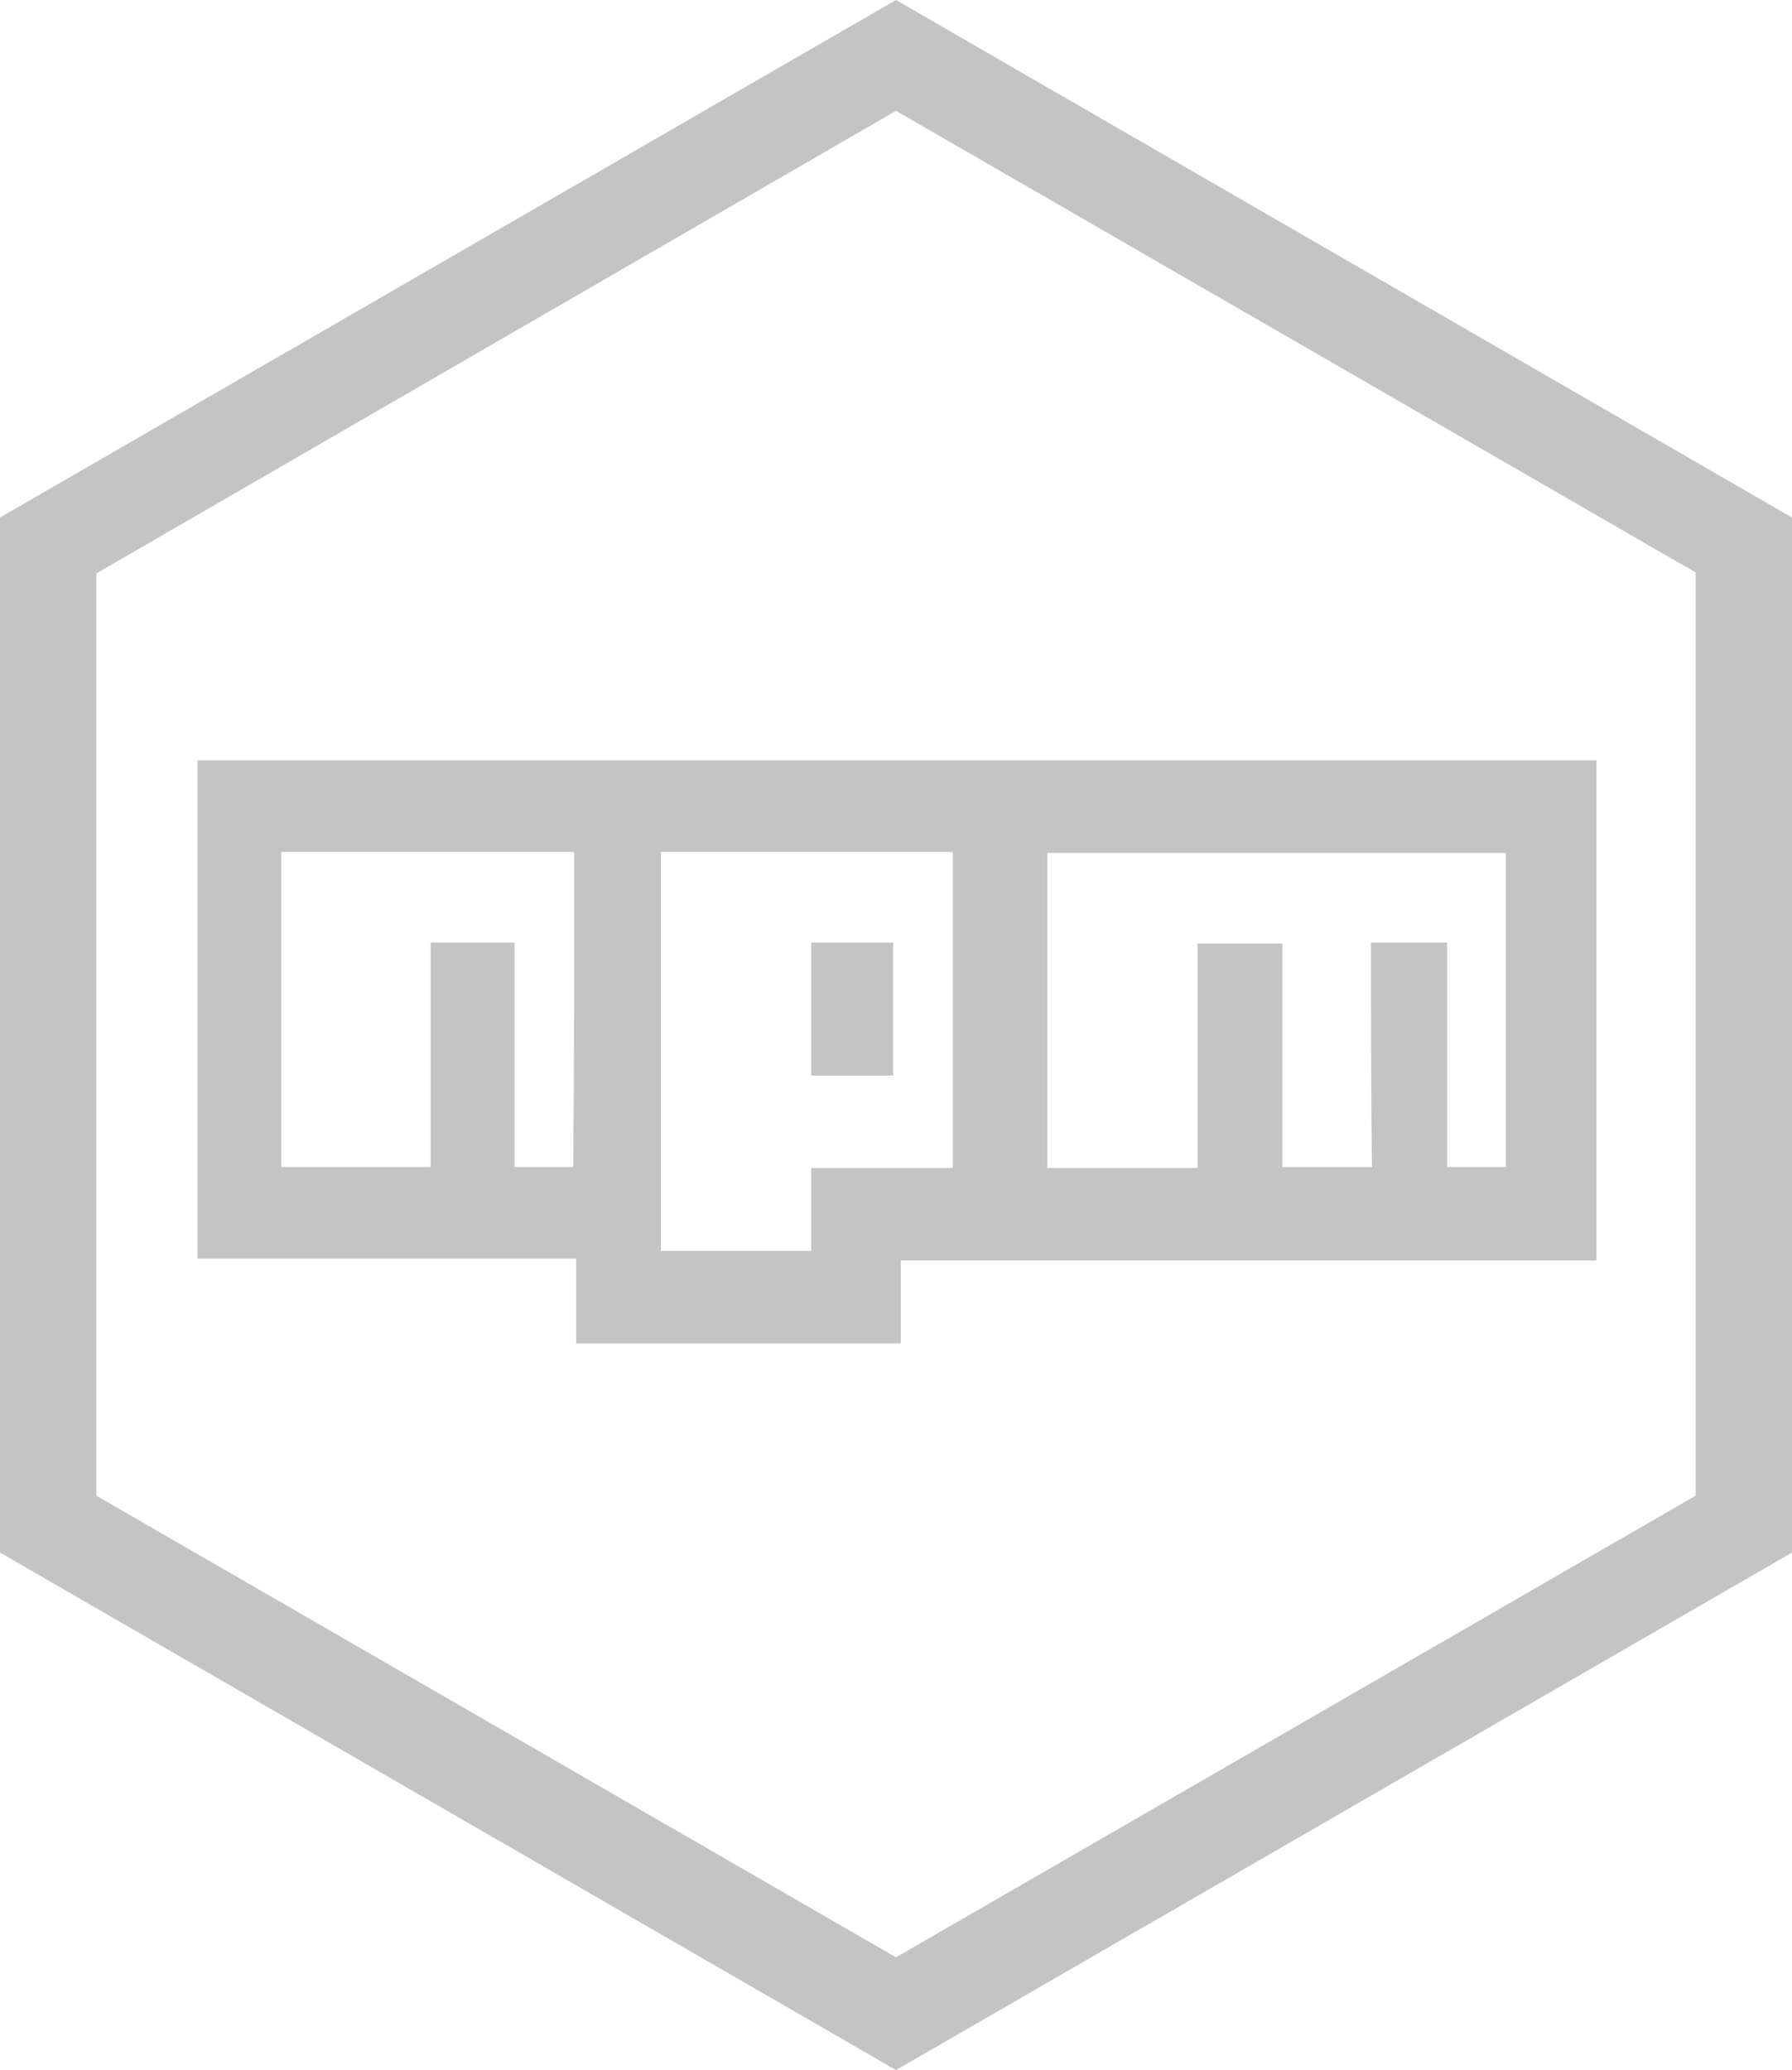<?xml version="1.0" encoding="utf-8"?>
<!-- Generator: Adobe Illustrator 22.1.0, SVG Export Plug-In . SVG Version: 6.00 Build 0)  -->
<svg version="1.1" id="Layer_1" xmlns="http://www.w3.org/2000/svg" xmlns:xlink="http://www.w3.org/1999/xlink" x="0px" y="0px"
	 viewBox="0 0 186 214.8" style="enable-background:new 0 0 186 214.8;" xml:space="preserve">
<style type="text/css">
	.st0{fill:#C4C4C4;}
</style>
<g>
	<g>
		<g>
			<path class="st0" d="M93,11.5l83,47.9v95.8l-83,47.9l-83-47.9V59.5L93,11.5 M93,0L0,53.7v107.4l93,53.7l93-53.7V53.7L93,0L93,0z"
				/>
		</g>
	</g>
	<g id="yC2E9V.tif">
		<g>
			<path class="st0" d="M93.5,139.4c-11.2,0-22.5,0-33.7,0c0-2.9,0-5.7,0-8.8c-13.4,0-26.3,0-39.3,0c0-17.4,0-34.6,0-51.7
				c48.5,0,96.9,0,145.2,0c0,17.3,0,34.5,0,51.9c-24.1,0-48.1,0-72.2,0C93.5,133.7,93.5,136.6,93.5,139.4z M142.3,97.8
				c2.7,0,5.1,0,7.9,0c0,7.8,0,15.5,0,23.3c2.2,0,4.2,0,6.1,0c0-11,0-21.8,0-32.6c-16,0-31.8,0-47.6,0c0,11,0,21.8,0,32.7
				c5.2,0,10.3,0,15.6,0c0-7.8,0-15.6,0-23.3c3,0,5.8,0,8.8,0c0,7.9,0,15.6,0,23.2c3.2,0,6.2,0,9.3,0
				C142.3,113.2,142.3,105.5,142.3,97.8z M98.9,121.2c0-11,0-21.8,0-32.8c-10.2,0-20.2,0-30.3,0c0,13.9,0,27.6,0,41.4
				c5.2,0,10.3,0,15.6,0c0-2.9,0-5.7,0-8.6C89.1,121.2,94,121.2,98.9,121.2z M59.6,88.4c-10.3,0-20.4,0-30.4,0c0,11,0,21.8,0,32.7
				c5.2,0,10.2,0,15.5,0c0-7.8,0-15.6,0-23.3c3,0,5.8,0,8.7,0c0,7.8,0,15.5,0,23.3c2.1,0,4.1,0,6.1,0
				C59.6,110.1,59.6,99.3,59.6,88.4z"/>
			<path class="st0" d="M92.7,97.8c0,4.6,0,9.2,0,13.8c-2.8,0-5.6,0-8.5,0c0-4.5,0-9.1,0-13.8C86.9,97.8,89.7,97.8,92.7,97.8z"/>
		</g>
	</g>
</g>
</svg>
